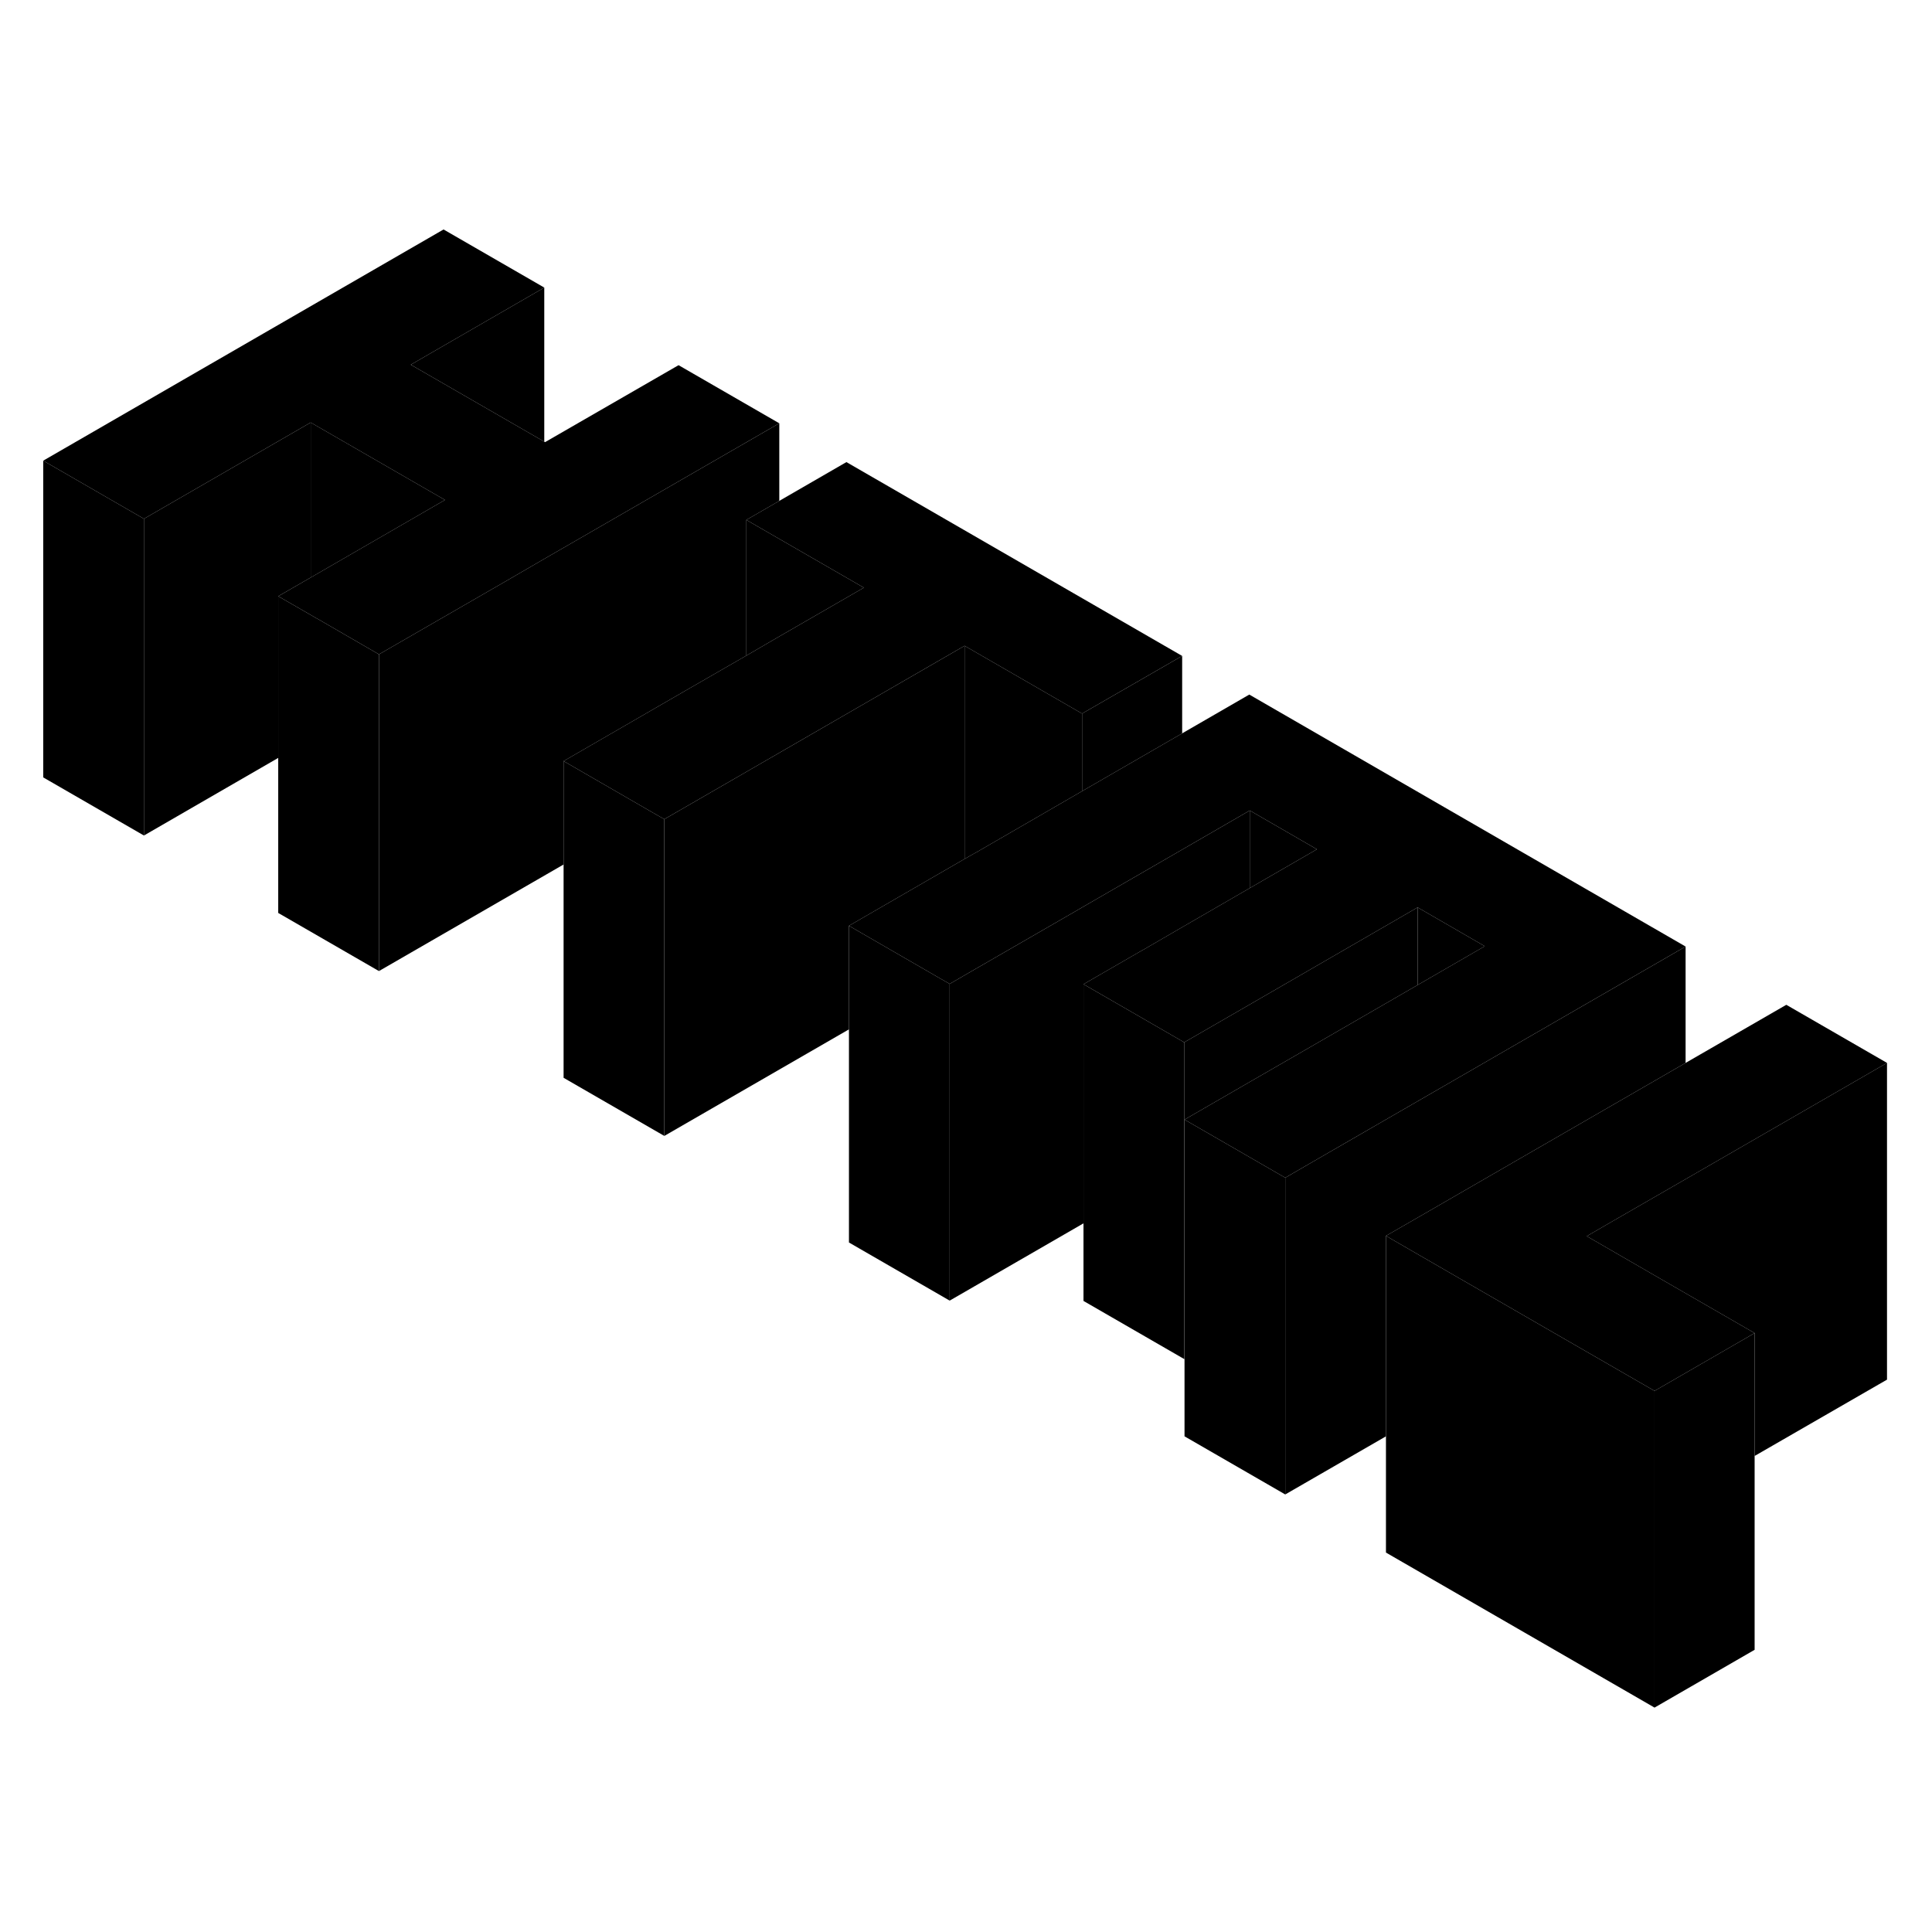<svg width="24" height="24" viewBox="0 0 122 98" class="pr-icon-iso-duotone-secondary" xmlns="http://www.w3.org/2000/svg" stroke-width="1px" stroke-linecap="round" stroke-linejoin="round">
    <path d="M23.929 29.32V49.32L17.569 45.65V25.65L19.619 26.83L20.049 27.08H20.059L23.929 29.32Z" class="pr-icon-iso-duotone-primary-stroke" stroke-linejoin="round"/>
    <path d="M41.949 39.73V59.73L35.589 56.06V36.06L41.249 39.33L41.949 39.73Z" class="pr-icon-iso-duotone-primary-stroke" stroke-linejoin="round"/>
    <path d="M74.779 53.82V73.82L68.419 70.15V50.15L70.899 51.58L74.779 53.82Z" class="pr-icon-iso-duotone-primary-stroke" stroke-linejoin="round"/>
    <path d="M81.159 62.37V82.37L74.799 78.7V58.7L77.279 60.13L81.159 62.37Z" class="pr-icon-iso-duotone-primary-stroke" stroke-linejoin="round"/>
    <path d="M104.48 75.83V95.83L87.519 86.04V66.04L87.879 66.25L92.12 68.7L98.48 72.37L104.48 75.83Z" class="pr-icon-iso-duotone-primary-stroke" stroke-linejoin="round"/>
    <path d="M119.159 55.12V75.12L110.799 79.94V72.18L104.799 68.72L100.199 66.06L101.839 65.11L106.439 62.46L119.159 55.12Z" class="pr-icon-iso-duotone-primary-stroke" stroke-linejoin="round"/>
    <path d="M49.209 14.73L34.37 23.29L31.89 24.73L23.93 29.32L20.059 27.08H20.049L19.619 26.83L17.57 25.65L19.619 24.47L28.099 19.57L19.619 14.68L9.089 20.76L2.729 17.09L28.009 2.49L34.37 6.16L25.939 11.03L34.37 15.89L34.419 15.92L42.849 11.06L49.209 14.73Z" class="pr-icon-iso-duotone-primary-stroke" stroke-linejoin="round"/>
    <path d="M49.21 14.73V19.63L47.13 20.83V29.4L43.55 31.46L35.59 36.06V42.59L23.93 49.32V29.32L31.89 24.73L34.37 23.29L49.21 14.73Z" class="pr-icon-iso-duotone-primary-stroke" stroke-linejoin="round"/>
    <path d="M74.649 29.42L68.329 33.06L60.909 28.78L47.129 36.74L41.949 39.73L41.249 39.33L35.589 36.06L43.549 31.46L47.129 29.4L49.209 28.19L54.549 25.11L49.209 22.03L47.129 20.83L49.209 19.63L53.449 17.18L74.649 29.42Z" class="pr-icon-iso-duotone-primary-stroke" stroke-linejoin="round"/>
    <path d="M89.519 45.3V50.2L82.769 54.1L78.919 56.32L74.799 58.7V73.81L74.779 73.82V53.82L78.919 51.43L89.519 45.3Z" class="pr-icon-iso-duotone-primary-stroke" stroke-linejoin="round"/>
    <path d="M59.969 50.13V70.13L53.609 66.46V46.46L59.269 49.73L59.969 50.13Z" class="pr-icon-iso-duotone-primary-stroke" stroke-linejoin="round"/>
    <path d="M106.439 47.77L89.519 57.54L89.119 57.77L82.799 61.42L81.159 62.37L77.279 60.13L74.799 58.7L78.919 56.32L82.769 54.1L89.519 50.2L93.759 47.75L89.519 45.3L78.919 51.43L74.779 53.82L70.899 51.58L68.419 50.15L72.159 47.99H72.169L74.649 46.55L78.919 44.08L83.159 41.63L78.919 39.18L74.649 41.65L68.329 45.3L67.919 45.54L61.609 49.18L59.969 50.13L59.269 49.73L53.609 46.46L60.909 42.24L61.559 41.87H61.569L68.329 37.96L74.649 34.31L78.889 31.86L106.439 47.77Z" class="pr-icon-iso-duotone-primary-stroke" stroke-linejoin="round"/>
    <path d="M104.8 68.72L110.8 72.18L104.48 75.83L98.48 72.37L92.12 68.7L87.879 66.25L87.519 66.04L89.519 64.89L95.49 61.44L106.44 55.12L112.8 51.45L119.16 55.12L106.44 62.46L101.84 65.11L100.2 66.06L104.8 68.72Z" class="pr-icon-iso-duotone-primary-stroke" stroke-linejoin="round"/>
    <path d="M9.089 20.76V40.76L2.729 37.09V17.09L9.089 20.76Z" class="pr-icon-iso-duotone-primary-stroke" stroke-linejoin="round"/>
    <path d="M19.619 14.68V24.47L17.569 25.65V35.86L9.089 40.76V20.76L19.619 14.68Z" class="pr-icon-iso-duotone-primary-stroke" stroke-linejoin="round"/>
    <path d="M28.1 19.57L19.62 24.47V14.68L28.1 19.57Z" class="pr-icon-iso-duotone-primary-stroke" stroke-linejoin="round"/>
    <path d="M34.369 6.16V15.89L25.939 11.03L34.369 6.16Z" class="pr-icon-iso-duotone-primary-stroke" stroke-linejoin="round"/>
    <path d="M54.549 25.11L49.209 28.19L47.129 29.4V20.83L49.209 22.03L54.549 25.11Z" class="pr-icon-iso-duotone-primary-stroke" stroke-linejoin="round"/>
    <path d="M68.33 33.06V37.96L61.57 41.87H61.56L60.91 42.24V28.78L68.33 33.06Z" class="pr-icon-iso-duotone-primary-stroke" stroke-linejoin="round"/>
    <path d="M74.65 29.42V34.31L68.33 37.96V33.06L74.65 29.42Z" class="pr-icon-iso-duotone-primary-stroke" stroke-linejoin="round"/>
    <path d="M60.91 28.78V42.24L53.61 46.46V53L41.95 59.73V39.73L47.13 36.74L60.91 28.78Z" class="pr-icon-iso-duotone-primary-stroke" stroke-linejoin="round"/>
    <path d="M83.159 41.63L78.919 44.08V39.18L83.159 41.63Z" class="pr-icon-iso-duotone-primary-stroke" stroke-linejoin="round"/>
    <path d="M78.92 39.18V44.08L74.65 46.55L72.17 47.99H72.16L68.42 50.15V65.25L59.97 70.13V50.13L61.61 49.18L67.92 45.54L68.33 45.3L74.65 41.65L78.92 39.18Z" class="pr-icon-iso-duotone-primary-stroke" stroke-linejoin="round"/>
    <path d="M106.44 47.77V55.12L95.49 61.44L89.52 64.89L87.52 66.04V78.7L81.16 82.37V62.37L82.8 61.42L89.12 57.77L89.52 57.54L106.44 47.77Z" class="pr-icon-iso-duotone-primary-stroke" stroke-linejoin="round"/>
    <path d="M110.799 72.18V92.18L104.479 95.83V75.83L110.799 72.18Z" class="pr-icon-iso-duotone-primary-stroke" stroke-linejoin="round"/>
    <path d="M93.76 47.75L89.519 50.2V45.3L93.76 47.75Z" class="pr-icon-iso-duotone-primary-stroke" stroke-linejoin="round"/>
</svg>